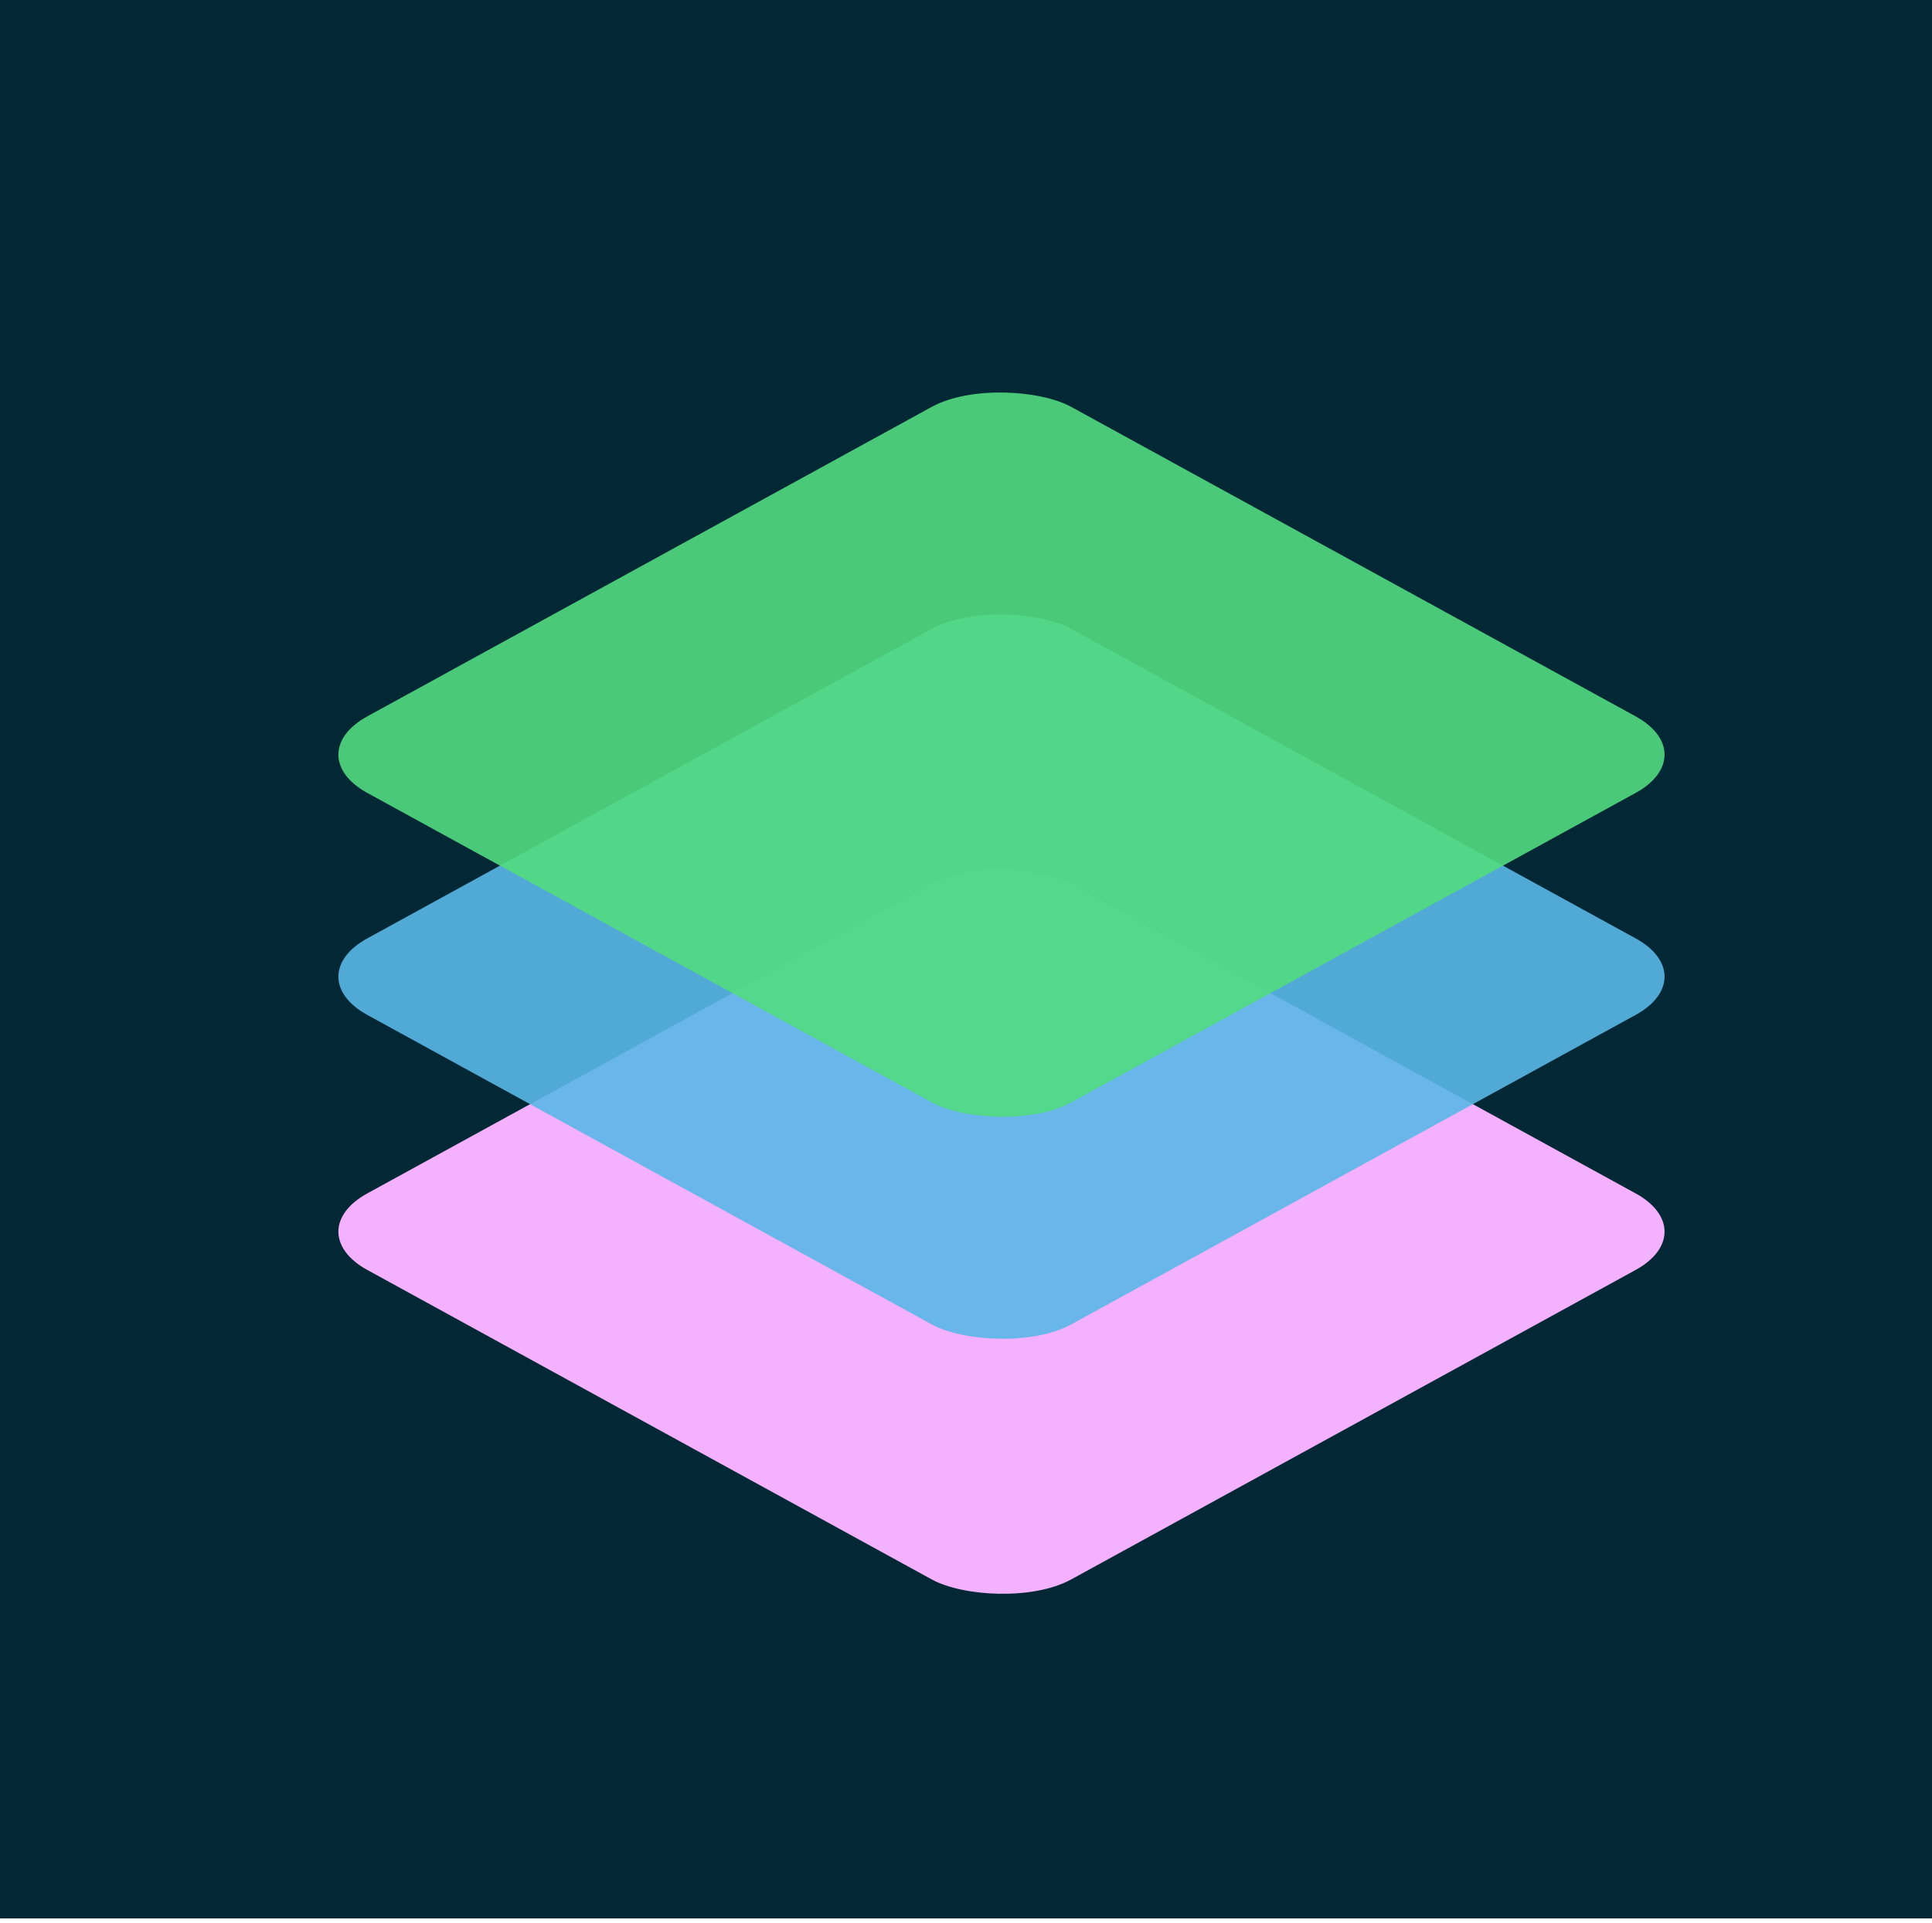 <svg width="435" height="433" viewBox="0 0 435 433" fill="none" xmlns="http://www.w3.org/2000/svg">
<rect width="435" height="432.055" fill="#022836"/>
<rect width="180.732" height="180.732" rx="17.918" transform="matrix(0.877 -0.481 0.877 0.481 66.985 277.39)" fill="#F4B1FF"/>
<rect opacity="0.9" width="180.732" height="180.732" rx="17.918" transform="matrix(0.877 -0.481 0.877 0.481 66.985 219.955)" fill="#5AB7E8"/>
<rect opacity="0.9" width="180.732" height="180.732" rx="17.918" transform="matrix(0.877 -0.481 0.877 0.481 66.985 169.955)" fill="#53DC81"/>
</svg>
